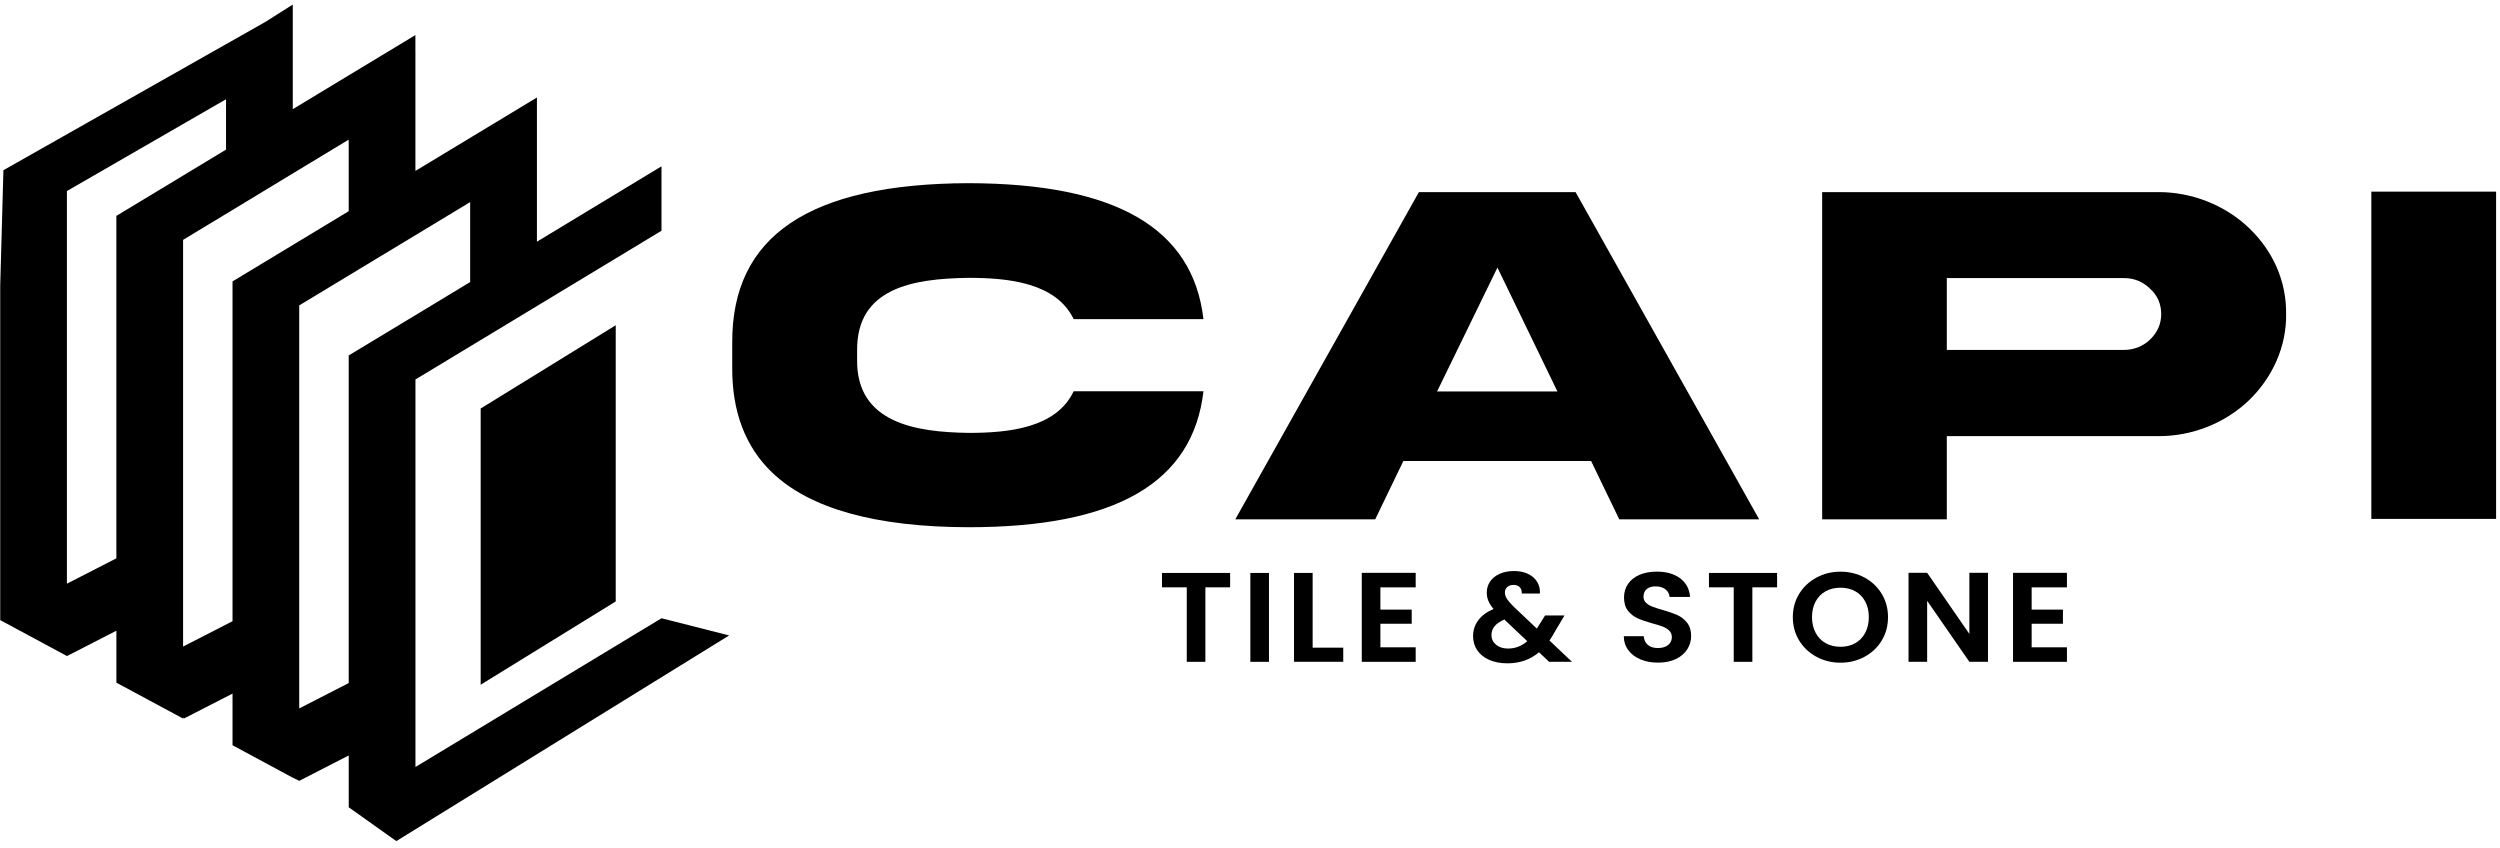 <svg xmlns="http://www.w3.org/2000/svg" width="336" height="114" viewBox="0 0 336 114" fill="black">
  <!-- SVG izquierdo (original 98x114) -->
  <g id="left" transform="translate(0,0)">
    <path d="M64.603 92.028L82.754 80.833V43.713L64.603 54.904V92.028Z" fill="#000000"/>
    <path d="M88.906 83.093L60.481 100.277L55.837 103.082V51L63.485 46.377L88.906 31.012V22.351L72.163 32.484V21.746V15.239V13.104L63.477 18.352L55.833 22.971V6.936L55.829 6.94V4.714L46.865 10.129L40.22 14.147L39.349 14.672V0.616L35.66 2.948L0.459 22.876L0.029 38.443V83.344L8.994 88.169V88.143L9.01 88.169L15.643 84.767V91.75L24.607 96.575V96.396L24.706 96.575L31.252 93.219V100.16L39.233 104.463L40.216 104.943V104.931L40.224 104.943L46.869 101.533V108.497L53.267 113.044L97.994 85.403L88.906 83.093ZM8.994 78.447V33.028V25.677L30.38 13.336V20.106L24.603 23.599L15.639 29.014V75.041L8.994 78.447ZM24.607 86.898V32.237L31.252 28.219L39.289 23.348H39.345V23.314L40.216 22.789L46.861 18.77L46.865 18.767V28.382L46.861 28.386L40.216 32.404L31.252 37.819V83.489L24.607 86.898ZM40.216 95.213V41.046L46.861 37.028L55.825 31.613L63.19 27.161V37.907L55.829 42.359L46.865 47.773V91.803L40.216 95.213Z" fill="#000000"/>
  </g>

  <!-- SVG derecho (original 238x66), desplazado a la derecha y centrado verticalmente -->
  <!-- translateX = 98 (ancho del izquierdo). translateY = (114 - 66) / 2 = 24 para centrar verticalmente -->
  <g id="right" transform="translate(98,24)">
    <path d="M67.329 53.004V54.937H64.003V64.949H61.5V54.937H58.17V53.004H67.329Z" fill="#000000"/>
    <path d="M72.55 53.004V64.949H70.047V53.004H72.55Z" fill="#000000"/>
    <path d="M78.419 63.046H82.533V64.945H75.916V53.001H78.419V63.046Z" fill="#000000"/>
    <path d="M87.526 54.938V57.932H91.732V59.831H87.526V62.997H92.269V64.949H85.023V52.989H92.269V54.941H87.526V54.938Z" fill="#000000"/>
    <path d="M110.198 64.945L108.837 63.663C107.68 64.656 106.267 65.15 104.596 65.15C103.677 65.15 102.869 64.998 102.173 64.698C101.477 64.397 100.935 63.967 100.553 63.415C100.171 62.86 99.981 62.221 99.981 61.49C99.981 60.702 100.211 59.995 100.677 59.367C101.142 58.739 101.827 58.233 102.734 57.845C102.412 57.468 102.181 57.106 102.038 56.756C101.894 56.41 101.823 56.033 101.823 55.638C101.823 55.09 101.97 54.599 102.268 54.157C102.567 53.72 102.993 53.373 103.55 53.122C104.103 52.871 104.751 52.746 105.491 52.746C106.243 52.746 106.888 52.883 107.425 53.157C107.962 53.431 108.36 53.796 108.623 54.252C108.885 54.709 109.001 55.215 108.961 55.775H106.53C106.542 55.398 106.446 55.109 106.243 54.911C106.04 54.713 105.766 54.61 105.42 54.61C105.085 54.61 104.807 54.705 104.588 54.892C104.369 55.078 104.258 55.322 104.258 55.618C104.258 55.904 104.345 56.185 104.524 56.467C104.703 56.749 104.994 57.091 105.4 57.502L108.547 60.478C108.571 60.455 108.587 60.432 108.603 60.409C108.615 60.386 108.627 60.364 108.639 60.341L109.657 58.716H112.271L111.018 60.82C110.779 61.265 110.521 61.688 110.25 62.087L113.274 64.945H110.198ZM107.262 62.175L104.186 59.264C103.028 59.755 102.451 60.451 102.451 61.353C102.451 61.867 102.654 62.297 103.06 62.643C103.466 62.989 104.003 63.164 104.668 63.164C105.646 63.168 106.51 62.837 107.262 62.175Z" fill="#000000"/>
    <path d="M122.516 64.637C121.82 64.352 121.267 63.941 120.861 63.404C120.455 62.868 120.248 62.236 120.236 61.505H122.918C122.954 61.996 123.137 62.384 123.463 62.67C123.789 62.955 124.243 63.096 124.812 63.096C125.397 63.096 125.855 62.963 126.193 62.693C126.527 62.426 126.694 62.072 126.694 61.639C126.694 61.285 126.579 60.995 126.356 60.767C126.129 60.539 125.847 60.36 125.504 60.227C125.166 60.097 124.697 59.953 124.1 59.789C123.288 59.561 122.628 59.336 122.122 59.112C121.617 58.887 121.179 58.553 120.813 58.103C120.451 57.654 120.268 57.049 120.268 56.3C120.268 55.592 120.455 54.976 120.825 54.45C121.195 53.925 121.713 53.526 122.381 53.244C123.049 52.963 123.813 52.826 124.673 52.826C125.962 52.826 127.008 53.126 127.812 53.724C128.616 54.321 129.062 55.158 129.145 56.231H126.388C126.364 55.82 126.181 55.482 125.843 55.212C125.504 54.945 125.051 54.808 124.494 54.808C124.004 54.808 123.614 54.926 123.324 55.166C123.03 55.406 122.886 55.756 122.886 56.209C122.886 56.528 122.998 56.794 123.217 57.004C123.435 57.217 123.714 57.388 124.04 57.517C124.366 57.651 124.828 57.799 125.425 57.97C126.236 58.199 126.897 58.427 127.41 58.655C127.924 58.883 128.365 59.226 128.735 59.683C129.105 60.139 129.288 60.737 129.288 61.479C129.288 62.118 129.117 62.712 128.771 63.26C128.425 63.807 127.92 64.245 127.251 64.569C126.583 64.892 125.791 65.056 124.872 65.056C123.996 65.067 123.213 64.922 122.516 64.637Z" fill="#000000"/>
    <path d="M140.843 53.004V54.937H137.517V64.949H135.014V54.937H131.684V53.004H140.843Z" fill="#000000"/>
    <path d="M146.143 64.279C145.164 63.754 144.388 63.027 143.816 62.099C143.243 61.17 142.956 60.116 142.956 58.94C142.956 57.776 143.243 56.73 143.816 55.801C144.388 54.873 145.164 54.146 146.143 53.621C147.122 53.096 148.192 52.833 149.362 52.833C150.544 52.833 151.618 53.096 152.589 53.621C153.56 54.146 154.332 54.873 154.897 55.801C155.462 56.73 155.748 57.776 155.748 58.94C155.748 60.116 155.466 61.166 154.897 62.099C154.332 63.027 153.556 63.754 152.581 64.279C151.606 64.804 150.528 65.067 149.362 65.067C148.192 65.067 147.118 64.804 146.143 64.279ZM151.348 62.441C151.921 62.118 152.37 61.65 152.688 61.045C153.007 60.44 153.17 59.739 153.17 58.94C153.17 58.141 153.011 57.445 152.688 56.844C152.366 56.246 151.921 55.786 151.348 55.466C150.775 55.147 150.114 54.987 149.362 54.987C148.61 54.987 147.946 55.147 147.369 55.466C146.792 55.786 146.338 56.246 146.02 56.844C145.698 57.441 145.534 58.141 145.534 58.94C145.534 59.739 145.698 60.44 146.02 61.045C146.342 61.65 146.792 62.114 147.369 62.441C147.946 62.765 148.61 62.928 149.362 62.928C150.114 62.928 150.775 62.765 151.348 62.441Z" fill="#000000"/>
    <path d="M169.185 64.945H166.682L161.009 56.749V64.945H158.506V52.985H161.009L166.682 61.197V52.985H169.185V64.945Z" fill="#000000"/>
    <path d="M175.053 54.938V57.932H179.259V59.831H175.053V62.997H179.796V64.949H172.551V52.989H179.796V54.941H175.053V54.938Z" fill="#000000"/>
    <path d="M32.18 34.18C25.137 34.081 17.076 32.882 17.196 24.313V23.194C17.076 14.69 24.696 13.442 32.164 13.343C37.544 13.343 43.942 13.993 46.301 18.895H63.745C62.32 6.642 51.967 0.668 32.18 0.618C10.746 0.698 0.345 7.711 0.413 22.057V25.417C0.377 31.322 2.179 36.048 5.74 39.473C10.798 44.359 19.706 46.84 32.18 46.859C51.967 46.859 62.32 40.885 63.745 28.582H46.301C43.958 33.533 37.56 34.18 32.18 34.18Z" fill="#000000"/>
    <path d="M113.76 1.821H92.7L68.022 45.801H86.827L90.611 37.962H115.845L119.629 45.801H138.433L113.76 1.821ZM95.143 28.613L103.256 11.962L111.317 28.613H95.143Z" fill="#000000"/>
    <path d="M204.279 6.657C201.036 3.54 196.524 1.805 192.112 1.82H146.899V45.801H163.651V34.617H192.112C196.54 34.633 200.989 32.928 204.247 29.811C207.49 26.695 209.32 22.475 209.253 18.225C209.32 13.894 207.554 9.788 204.279 6.657ZM190.974 21.634C190.023 22.544 188.801 23.031 187.444 23.031H163.651V13.373H187.444C188.837 13.373 190.023 13.86 190.99 14.819C191.956 15.694 192.466 16.847 192.466 18.209C192.466 19.541 191.956 20.679 190.974 21.634Z" fill="#000000"/>
    <path d="M220.708 1.756V45.74H237.475V1.756H220.708Z" fill="#000000"/>
  </g>
</svg>
